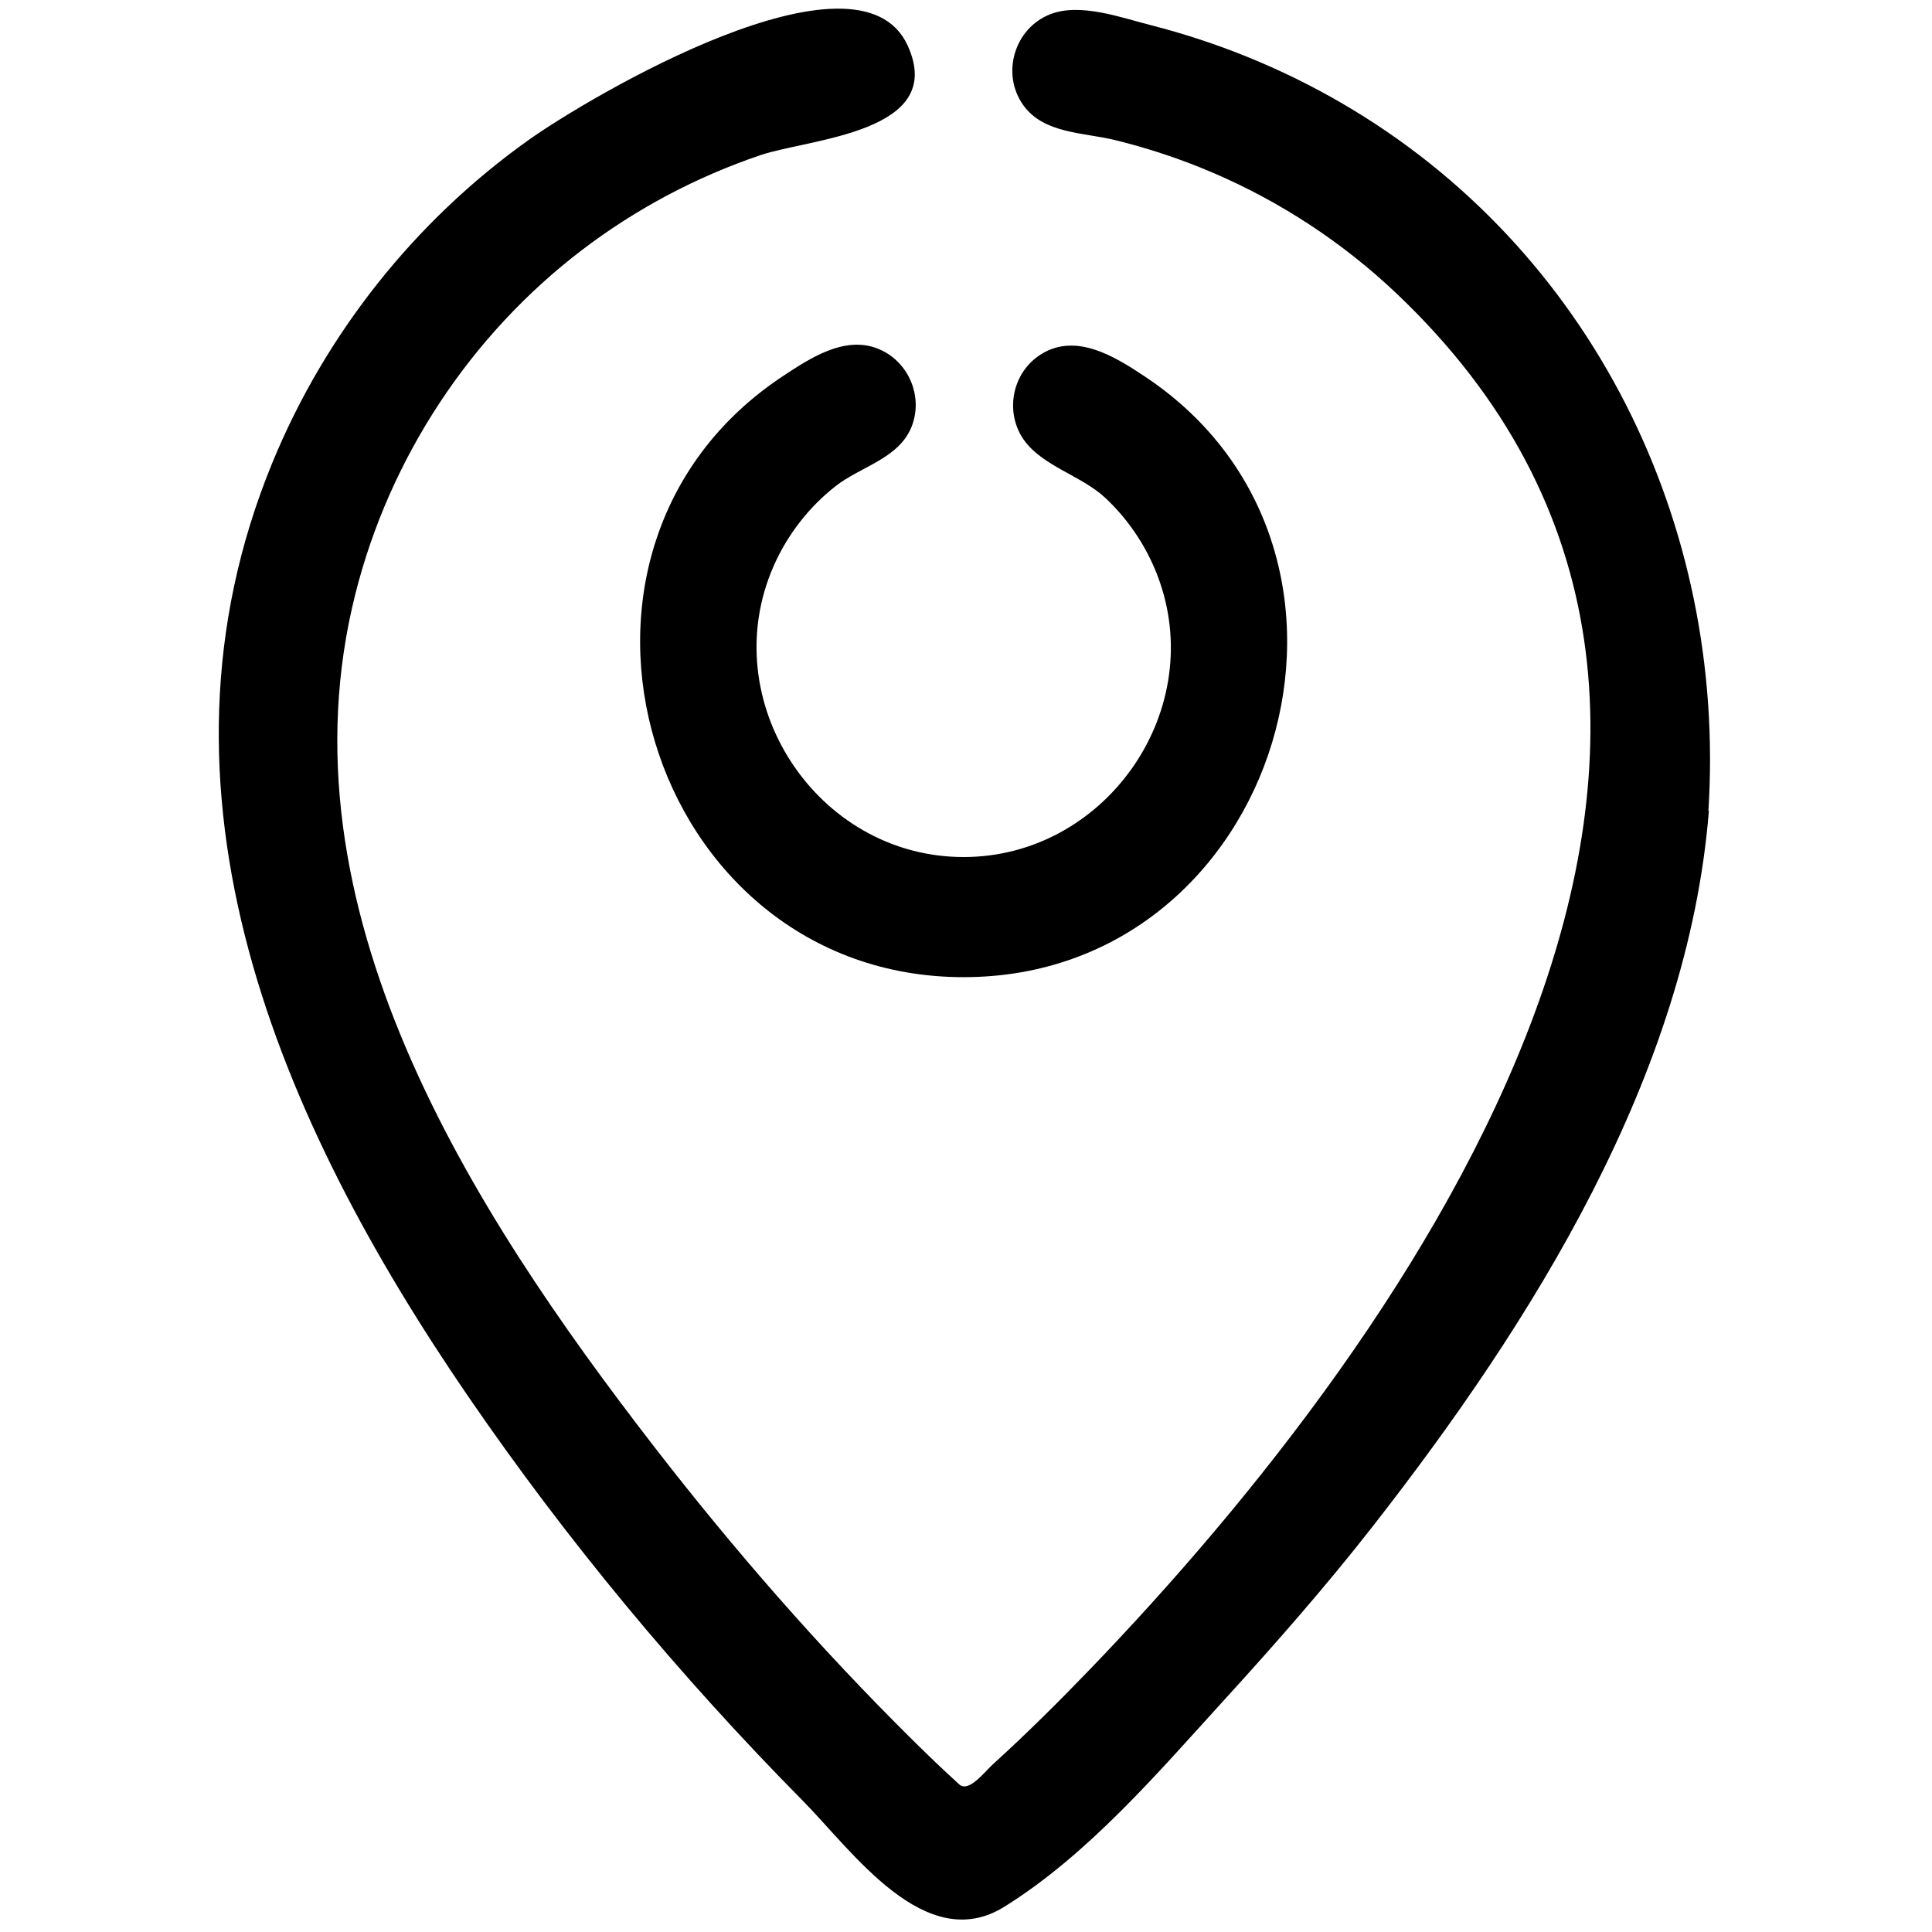 <?xml version="1.0" encoding="utf-8"?>
<!-- Generator: Adobe Illustrator 16.0.4, SVG Export Plug-In . SVG Version: 6.00 Build 0)  -->
<!DOCTYPE svg PUBLIC "-//W3C//DTD SVG 1.1//EN" "http://www.w3.org/Graphics/SVG/1.1/DTD/svg11.dtd">
<svg version="1.1" id="Layer_1" xmlns="http://www.w3.org/2000/svg" xmlns:xlink="http://www.w3.org/1999/xlink" x="0px" y="0px"
	 width="512px" height="512px" viewBox="0 0 512 512" enable-background="new 0 0 512 512" xml:space="preserve">
<path d="M452.746,214.861c4.814-75.826-30.838-149.035-97.329-187.617c-15.758-9.143-32.78-16.068-50.431-20.572
	c-7.851-2.003-18.713-6.007-26.666-2.897c-9.553,3.735-13.102,15.888-7.074,24.186c5.444,7.497,16.02,7.145,24.195,9.146
	c8.927,2.185,17.674,5.102,26.12,8.725c17.807,7.639,34.231,18.424,48.31,31.738c119.387,112.912,5.907,274.664-81.467,365.276
	c-8.159,8.463-16.516,16.754-25.222,24.657c-2.239,2.033-6.459,7.647-8.958,5.39c-4.235-3.829-8.348-7.794-12.407-11.809
	c-24.526-24.259-47.331-50.384-68.432-77.663c-48.694-62.952-100.141-142.977-79.193-226.089
	c9.082-36.032,30.418-68.459,59.955-91.013c14.298-10.917,30.377-19.458,47.419-25.216c13.041-4.406,49.522-5.921,38.971-29.038
	c-13.091-28.683-84.685,13.799-100.534,25.091c-30.095,21.442-53.817,51.356-67.856,85.536
	c-35.85,87.281,1.816,174.186,51.753,247.12c26.242,38.327,56.229,74.39,88.869,107.426c13.115,13.274,32.448,41.119,53.398,28.069
	c22.315-13.9,40.767-35.618,58.315-54.862c13.543-14.851,26.822-29.97,39.202-45.81c42.422-54.275,83.595-119.813,89.19-189.759
	C452.833,214.872,452.79,214.867,452.746,214.861z"/>
<path d="M255.37,258.958c-83.992,0-118.139-112.934-47.79-159.346c7.098-4.683,16.152-10.671,24.96-7.253
	c8.084,3.137,12.222,12.514,9.087,20.6c-3.326,8.58-13.533,10.642-20.207,15.887c-7.08,5.564-12.742,12.868-16.374,21.108
	c-15.745,35.728,11.318,77.169,50.322,77.169c37.101,0,64.096-37.769,52.002-72.881c-2.916-8.465-7.912-16.176-14.446-22.296
	c-6.27-5.873-16.611-8.4-21.535-15.305c-5.027-7.047-3.375-17.172,3.69-22.21c9.474-6.755,20.221-0.062,28.436,5.419
	C373.437,146.502,339.177,258.958,255.37,258.958z"/>
</svg>

